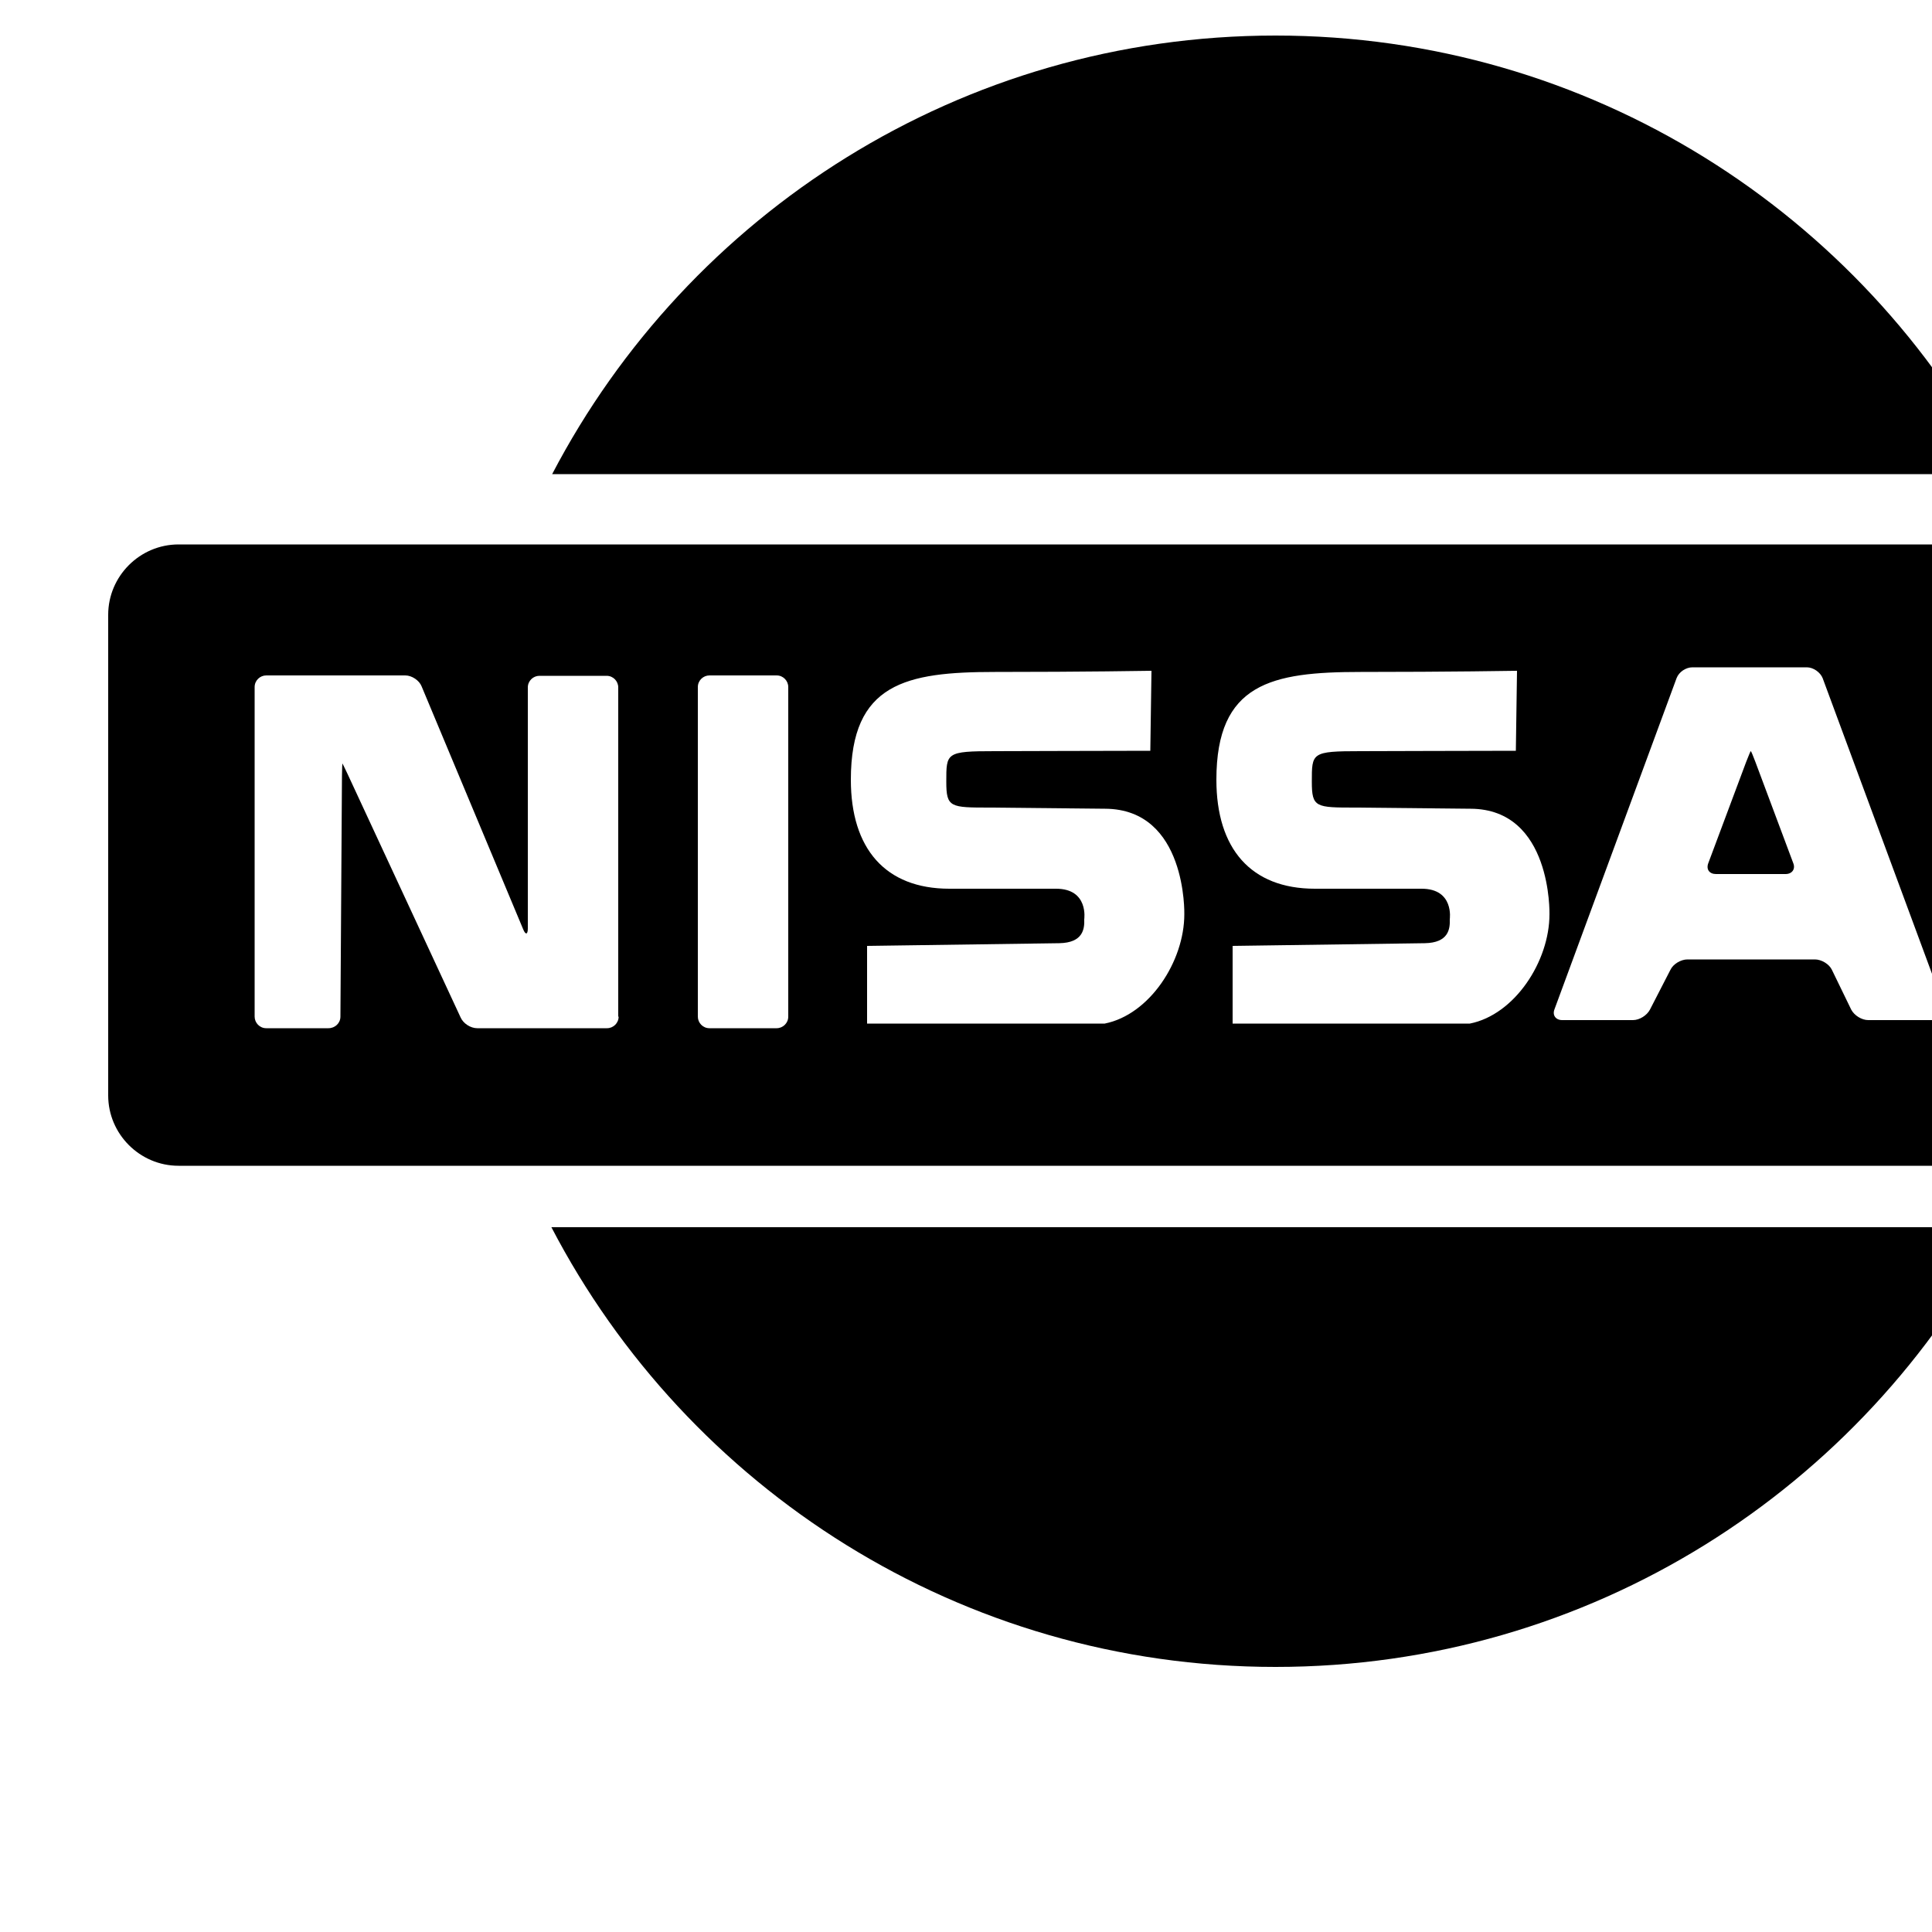 <svg enable-background="new 0 0 600 612" height="20" overflow="visible" viewBox="-25 85 500 500" width="20" xmlns="http://www.w3.org/2000/svg"><path d="m492.3 207.7c-35.2-67.4-105.8-113.5-187.2-113.5s-152 46.1-187.2 113.5z"/><path d="m117.7 402.6c35.2 67.6 105.9 113.8 187.4 113.8s152.2-46.2 187.4-113.8z"/><path d="m429.3 282.2c-.6-1.6-1.1-2.8-1.2-2.8s-.6 1.3-1.2 2.8l-9.8 26.2c-.6 1.6.3 2.8 2 2.8h18c1.7 0 2.6-1.3 2-2.8z"/><path d="m592 225.9h-570.8c-10 0-18.2 8.2-18.2 18.2v34.3 55.8 34.3c0 10 8.2 18.2 18.2 18.2h570.8c10 0 18.2-8.2 18.2-18.2v-35.5-53.5-35.4c0-10-8.2-18.2-18.2-18.2zm-456.9 122.2c0 1.7-1.4 3-3 3h-33.6c-1.7 0-3.6-1.2-4.3-2.8l-29.3-63.1c-.7-1.5-1.3-2.7-1.3-2.6s-.1 1.5-.1 3.2l-.4 62.3c0 1.7-1.4 3-3.1 3h-16.1c-1.7 0-3-1.4-3-3v-85.3c0-1.7 1.4-3 3-3h36c1.7 0 3.6 1.3 4.2 2.8l26.3 62.9c.6 1.5 1.2 1.4 1.2-.2v-62.4c0-1.7 1.4-3 3-3h17.4c1.7 0 3 1.4 3 3v85.2zm43.9 0c0 1.7-1.4 3-3 3h-17.4c-1.7 0-3-1.4-3-3v-85.3c0-1.7 1.4-3 3-3h17.4c1.7 0 3 1.4 3 3zm102.5-26.5c0 12.2-9 26-20.6 28.3h-30-31.5v-20.1l49.7-.7c6.2-.1 6.6-3.7 6.5-6.2 0 0 1.2-7.9-7.3-7.9h-27.6c-16.6 0-25.5-10.4-25.5-28.2 0-25 14.3-27.9 37.3-27.9s40.5-.3 40.5-.3l-.3 20.7c-16.6 0-31 .1-40.2.1-12.7 0-12.6.4-12.6 7.9 0 6.7 1 6.7 11.4 6.7l29.7.3c21.2.1 20.5 27.3 20.5 27.3zm94.5 0c0 12.2-9 26-20.6 28.3h-30-31.4v-20.1l49.7-.7c6.2-.1 6.6-3.7 6.5-6.2 0 0 1.2-7.9-7.3-7.9h-27.6c-16.6 0-25.5-10.4-25.5-28.2 0-25 14.3-27.9 37.3-27.9s40.5-.3 40.5-.3l-.3 20.7c-16.6 0-31 .1-40.2.1-12.7 0-12.6.4-12.6 7.9 0 6.7 1 6.7 11.4 6.7l29.7.3c21.1.1 20.4 27.3 20.4 27.3zm100.3 27.4h-17.8c-1.7 0-3.6-1.2-4.4-2.7l-5-10.3c-.7-1.5-2.7-2.7-4.4-2.7h-33c-1.7 0-3.7 1.2-4.4 2.7l-5.3 10.3c-.8 1.5-2.7 2.7-4.4 2.7h-18.3c-1.7 0-2.6-1.3-2-2.8l31.6-85.7c.6-1.6 2.4-2.8 4.1-2.8h29.6c1.7 0 3.5 1.3 4.1 2.8l31.7 85.7c.5 1.5-.4 2.8-2.1 2.8zm106.4-.9c0 1.7-1.4 3-3 3h-33.6c-1.7 0-3.6-1.2-4.3-2.8l-29.3-63.1c-.7-1.5-1.3-2.7-1.3-2.6s-.1 1.5-.1 3.2l-.4 62.3c0 1.7-1.4 3-3.1 3h-16.2c-1.7 0-3-1.4-3-3v-85.3c0-1.7 1.4-3 3-3h36c1.7 0 3.6 1.3 4.2 2.8l26.3 62.9c.6 1.5 1.2 1.4 1.2-.2v-62.4c0-1.7 1.4-3 3-3h17.5c1.7 0 3 1.4 3 3v85.2z"/></svg>